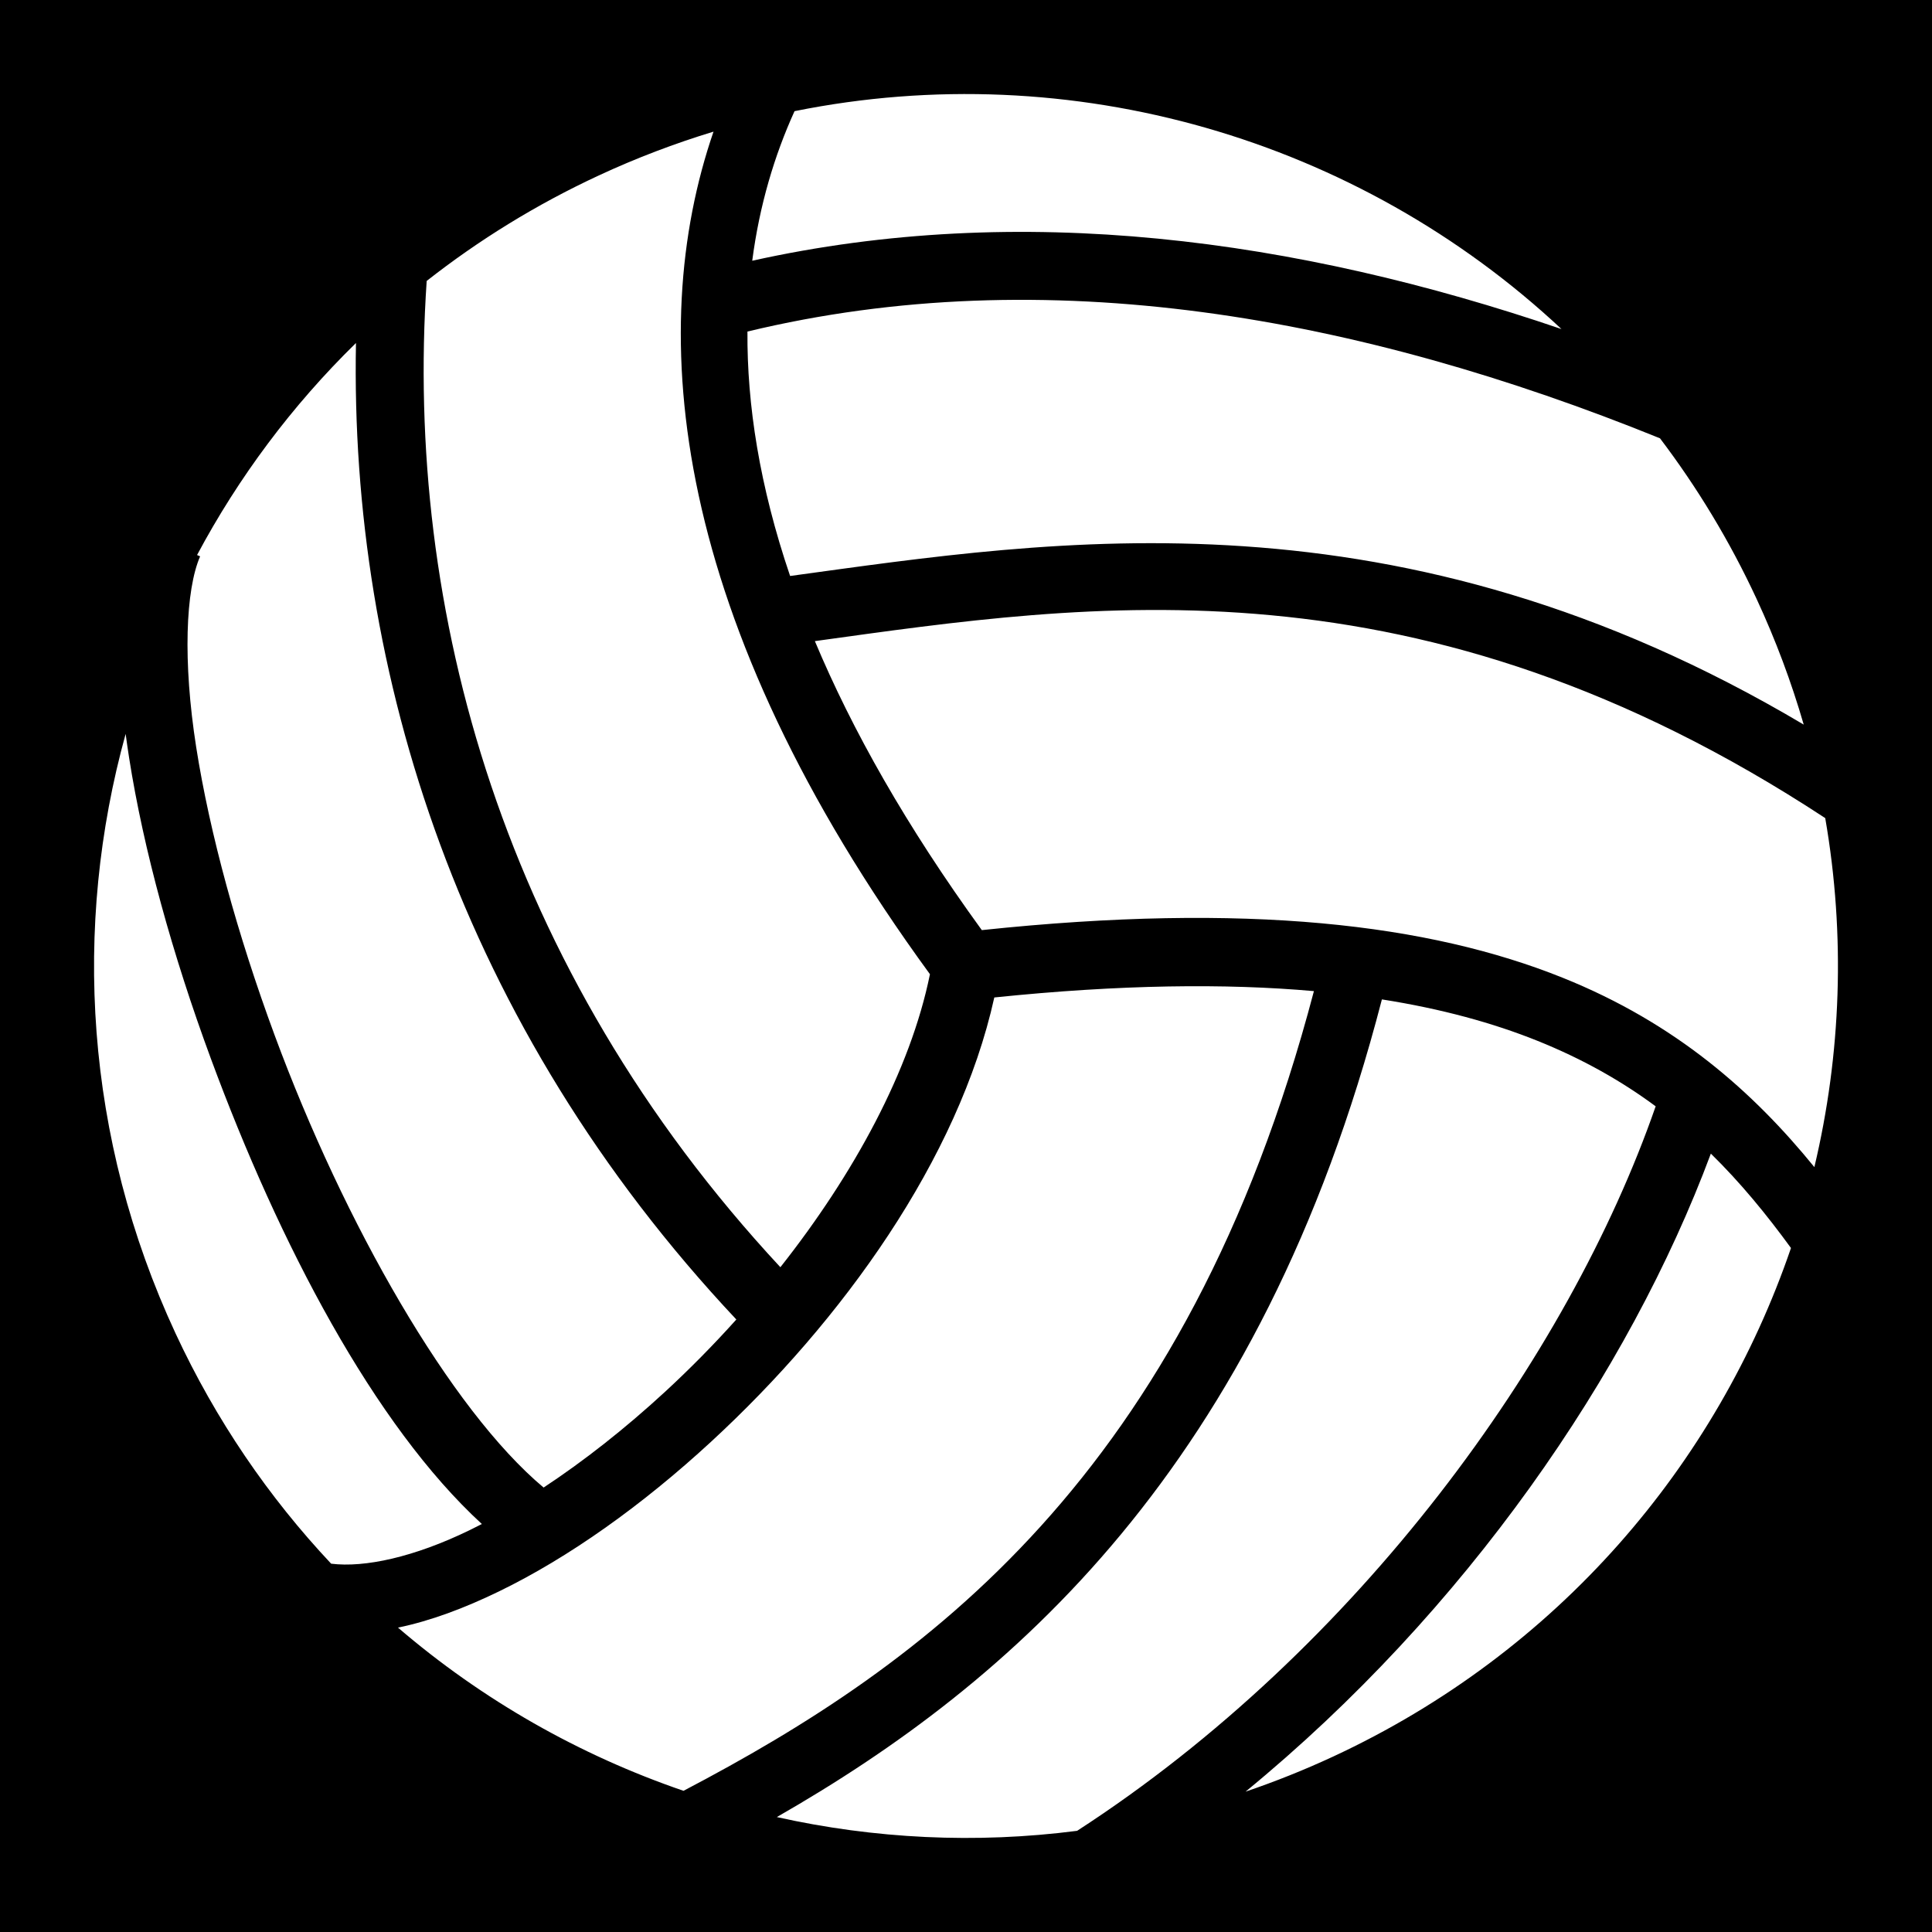 <svg xmlns="http://www.w3.org/2000/svg" viewBox="0 0 512 512"><path d="M0 0h512v512H0z"/><path fill="#fff" d="M465.506 158.69c-7.138-15.368-15.758-29.567-25.59-42.534-79.844-32.376-162.79-47.333-241.834-28.292-.137 19.33 3.188 40.914 11.305 64.778 70.284-9.598 160.966-24.52 268.618 39.385-3.26-11.245-7.413-22.386-12.5-33.337zm18.203 58.117c-107.69-70.687-194.512-57.03-267.76-46.902 9.848 23.498 24.222 49.02 44.244 76.587 70.258-7.422 118.49-1.61 153.922 12.618 30.108 12.09 50.54 30.325 66.713 50.185 7.1-29.894 8.275-61.334 2.88-92.488zm-69.896-129.6C359.93 36.814 284.106 14.612 210.56 29.46c-5.302 11.677-9.29 24.886-11.21 39.638 71.034-15.765 144.075-5.9 214.464 18.108zm60.815 243.53c-6.477-8.88-13.35-17.292-21.234-25.016-21.66 58.178-65.025 121.3-123.31 169.086 7.814-2.658 15.567-5.747 23.224-9.303 59.5-27.636 101.667-77.3 121.32-134.765zm-35.86-37.554c-8.967-6.636-19.227-12.496-31.36-17.37-11.717-4.704-25.292-8.457-41.19-10.96-32.206 124.328-98.617 181.332-160.352 216.69 25.82 5.753 52.735 7.112 79.583 3.643 74.39-48.188 130.225-125.46 153.32-192.003zm-90.565-30.525c-23.448-2.084-51.307-1.765-84.702 1.68-9.487 42.888-40.296 85.676-75.02 117.702-18.286 16.867-37.704 30.693-56.217 39.685-9.17 4.454-18.15 7.824-26.79 9.61 22.383 19.208 48.125 33.814 75.663 43.25 63.77-33.438 133.133-83.017 167.065-211.927zM189.09 34.885c-10.246 3.118-20.402 6.967-30.397 11.61-16.593 7.706-31.83 17.133-45.616 27.957-5.89 87.158 20.142 182.194 93.732 261.375 19.46-24.644 34.454-52.15 39.635-77.65-68.615-94.02-75.7-169.977-57.355-223.292zM94.333 90.902c-16.992 16.624-31.13 35.613-42.11 56.184l.81.353c-3.846 8.868-4.613 27.78-1.037 50.583 3.576 22.803 10.945 49.684 20.782 76.314 18.458 49.964 46.624 99.226 71.283 119.88 10.69-7.05 21.652-15.663 32.22-25.41 6.485-5.98 12.812-12.396 18.854-19.124-73.19-77.916-102.486-171.463-100.8-258.78zm-61.037 103.59c-14.097 50.973-10.85 107.033 13.2 158.815 10.717 23.072 24.754 43.528 41.265 61.087 8.89 1.098 21.96-1.727 36.642-8.86 1.09-.528 2.19-1.082 3.297-1.655-28.57-26.227-53.71-74.316-71.807-123.305C45.707 253 38.038 225.2 34.213 200.812c-.335-2.138-.635-4.238-.917-6.32z"/></svg>